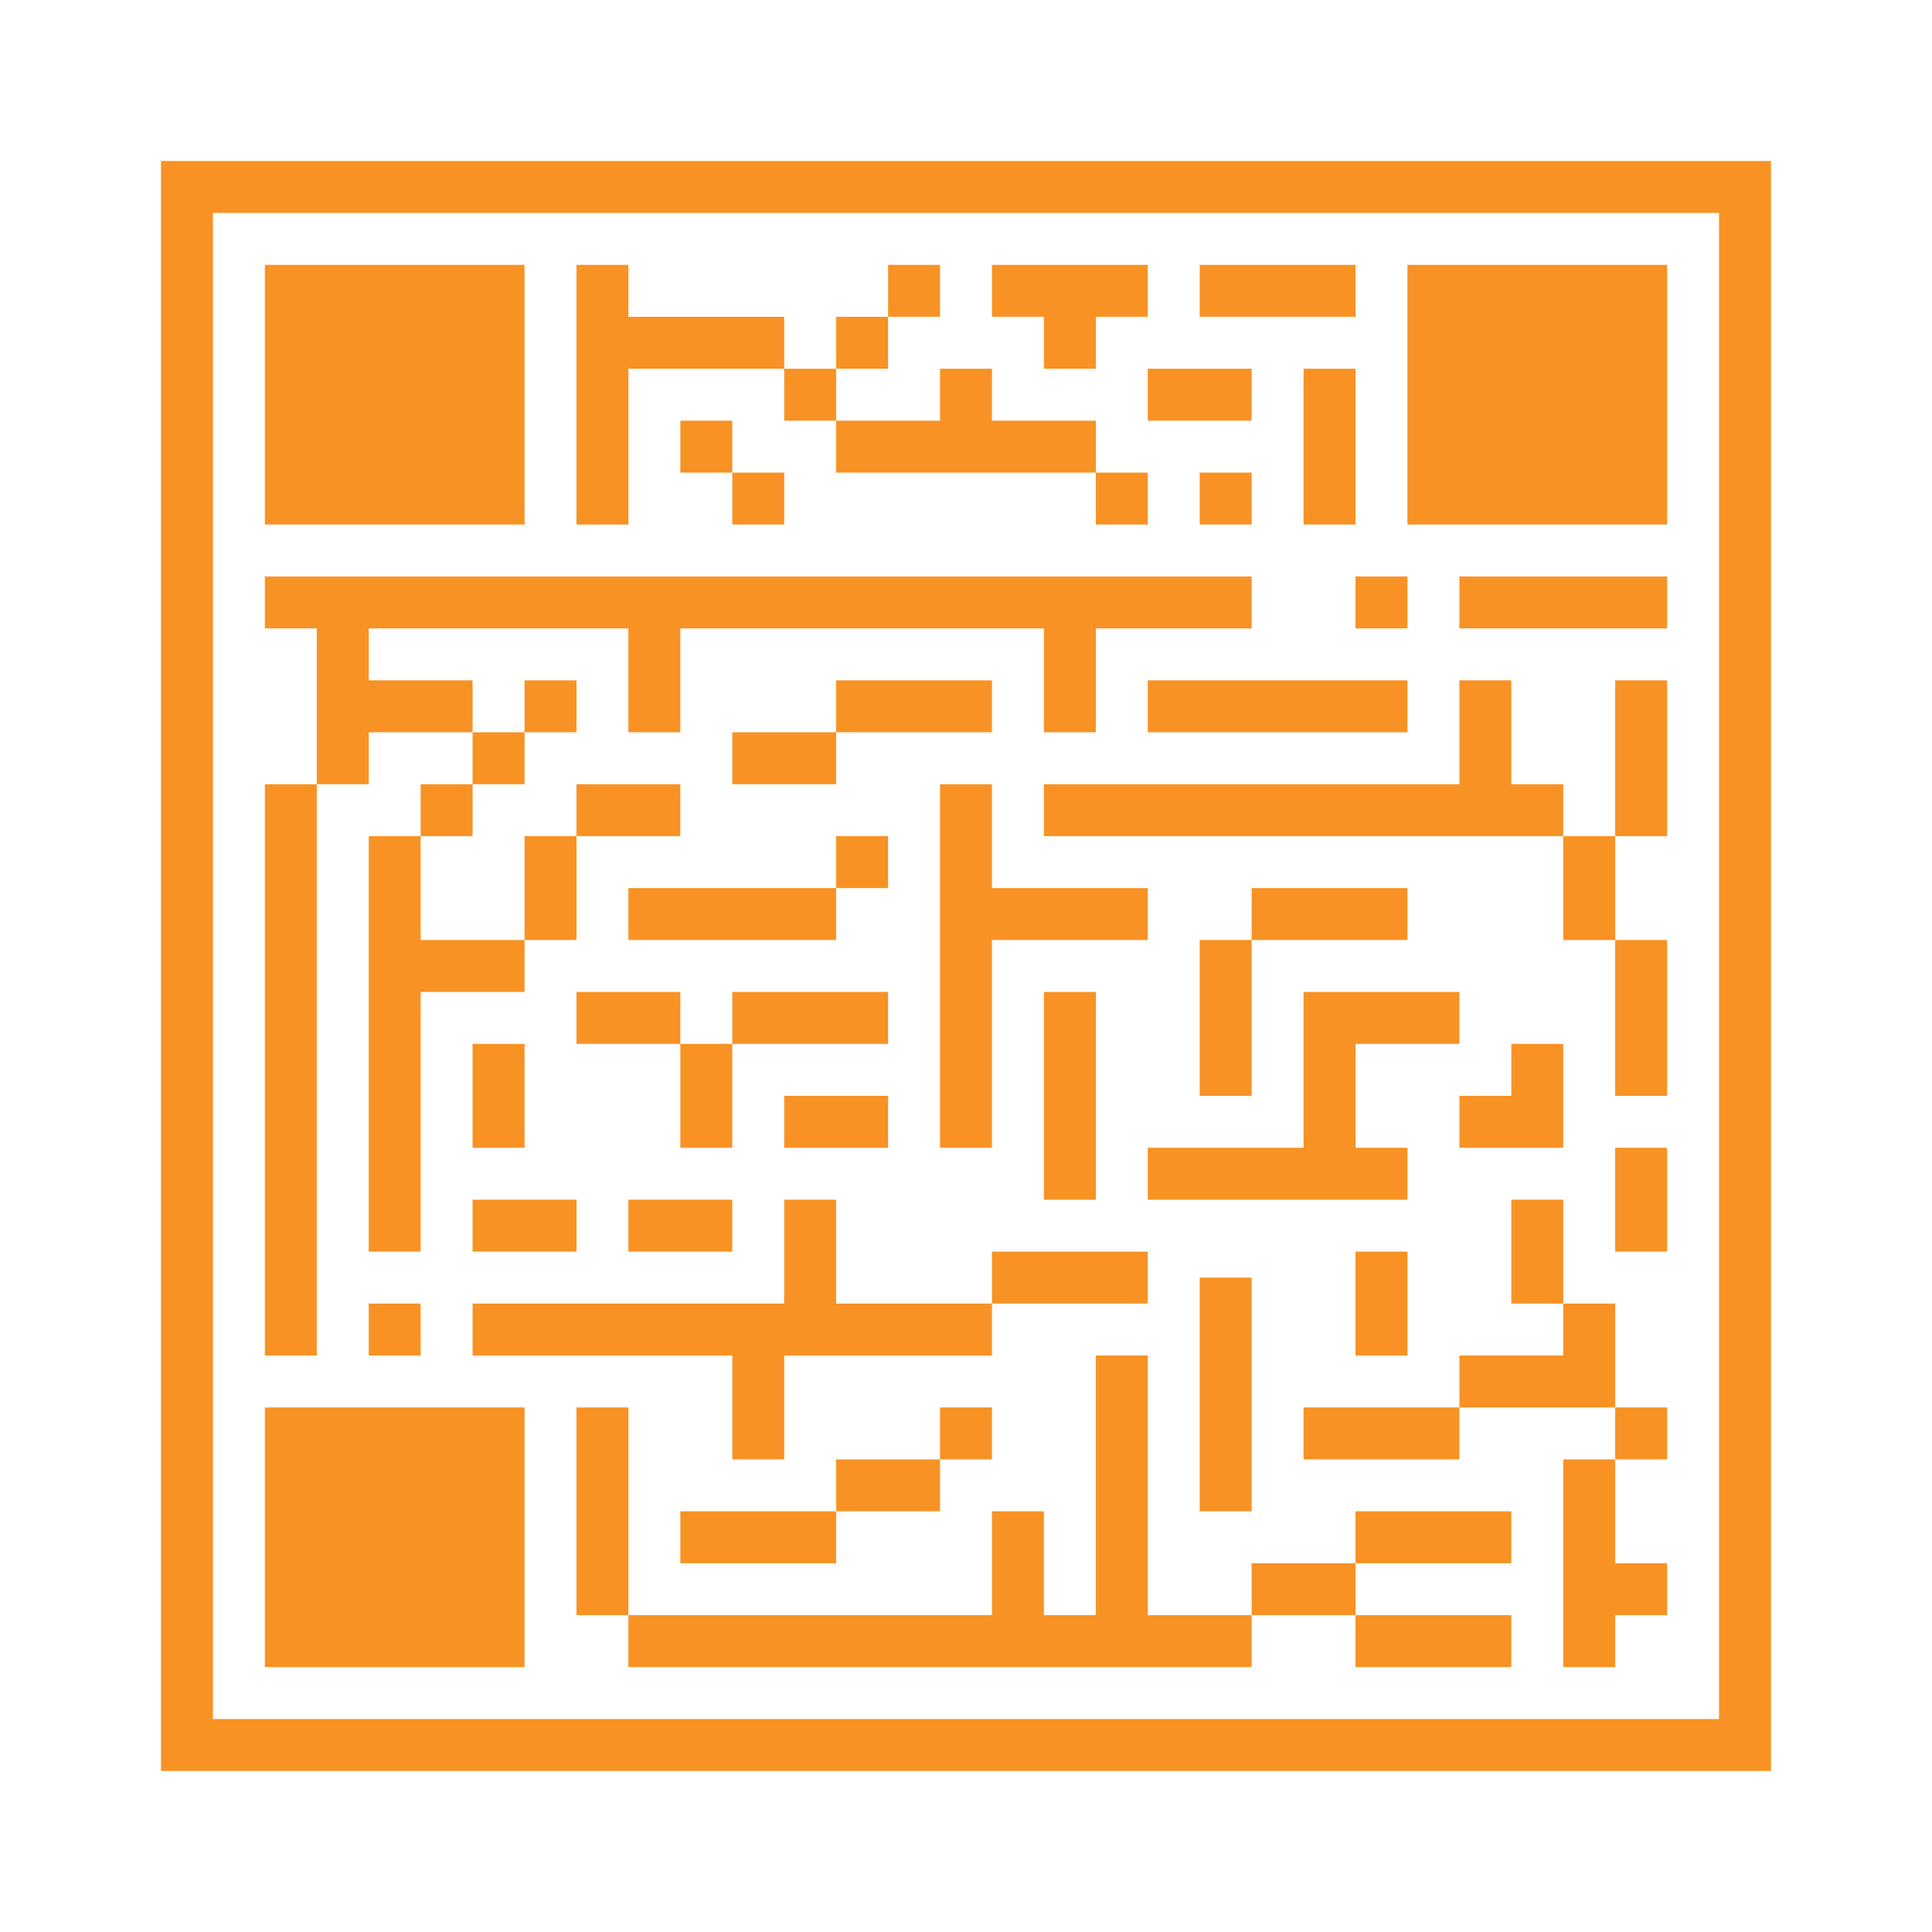 <!DOCTYPE svg PUBLIC "-//W3C//DTD SVG 1.1//EN" "http://www.w3.org/Graphics/SVG/1.1/DTD/svg11.dtd">
<!-- Uploaded to: SVG Repo, www.svgrepo.com, Transformed by: SVG Repo Mixer Tools -->
<svg version="1.1" id="Layer_1" xmlns="http://www.w3.org/2000/svg" xmlns:xlink="http://www.w3.org/1999/xlink" viewBox="-29.06 -29.06 348.75 348.75" xml:space="preserve" width="800px" height="800px" fill="#000000" stroke="#000000" stroke-width="0.003">
<g id="SVGRepo_bgCarrier" stroke-width="0"/>
<g id="SVGRepo_tracerCarrier" stroke-linecap="round" stroke-linejoin="round"/>
<g id="SVGRepo_iconCarrier"> <g> <g> <rect x="18.75" y="18.75" style="fill:#f89224;" width="46.875" height="46.875"/> <rect x="225" y="18.75" style="fill:#f89224;" width="46.875" height="46.875"/> <rect x="18.75" y="225" style="fill:#f89224;" width="46.875" height="46.875"/> <path style="fill:#f89224;" d="M0,0v290.625h290.625V0H0z M281.25,281.25H9.375V9.375H281.25V281.25z"/> <rect x="37.5" y="37.5" style="fill:#f89224;" width="9.375" height="9.375"/> <rect x="243.75" y="37.5" style="fill:#f89224;" width="9.375" height="9.375"/> <rect x="37.5" y="243.75" style="fill:#f89224;" width="9.375" height="9.375"/> <polygon style="fill:#f89224;" points="37.5,103.125 56.25,103.125 56.25,93.75 37.5,93.75 37.5,84.375 84.375,84.375 84.375,103.125 93.75,103.125 93.75,84.375 159.375,84.375 159.375,103.125 168.75,103.125 168.75,84.375 196.875,84.375 196.875,75 18.75,75 18.75,84.375 28.125,84.375 28.125,112.5 37.5,112.5 "/> <rect x="18.75" y="112.5" style="fill:#f89224;" width="9.375" height="103.125"/> <rect x="37.5" y="206.25" style="fill:#f89224;" width="9.375" height="9.375"/> <polygon style="fill:#f89224;" points="56.25,215.625 103.125,215.625 103.125,234.375 112.5,234.375 112.5,215.625 150,215.625 150,206.25 121.875,206.25 121.875,187.5 112.5,187.5 112.5,206.25 56.25,206.25 "/> <polygon style="fill:#f89224;" points="37.5,196.875 46.875,196.875 46.875,150 65.625,150 65.625,140.625 46.875,140.625 46.875,121.875 37.5,121.875 "/> <rect x="46.875" y="112.5" style="fill:#f89224;" width="9.375" height="9.375"/> <rect x="56.25" y="103.125" style="fill:#f89224;" width="9.375" height="9.375"/> <rect x="65.625" y="93.75" style="fill:#f89224;" width="9.375" height="9.375"/> <polygon style="fill:#f89224;" points="84.375,37.5 112.5,37.5 112.5,28.125 84.375,28.125 84.375,18.75 75,18.75 75,65.625 84.375,65.625 "/> <rect x="93.75" y="46.875" style="fill:#f89224;" width="9.375" height="9.375"/> <rect x="103.125" y="56.25" style="fill:#f89224;" width="9.375" height="9.375"/> <rect x="112.5" y="37.5" style="fill:#f89224;" width="9.375" height="9.375"/> <rect x="121.875" y="28.125" style="fill:#f89224;" width="9.375" height="9.375"/> <rect x="131.25" y="18.75" style="fill:#f89224;" width="9.375" height="9.375"/> <rect x="187.5" y="18.75" style="fill:#f89224;" width="28.125" height="9.375"/> <rect x="206.25" y="37.5" style="fill:#f89224;" width="9.375" height="28.125"/> <rect x="178.125" y="37.5" style="fill:#f89224;" width="18.75" height="9.375"/> <rect x="187.5" y="56.25" style="fill:#f89224;" width="9.375" height="9.375"/> <rect x="168.75" y="56.25" style="fill:#f89224;" width="9.375" height="9.375"/> <polygon style="fill:#f89224;" points="168.75,56.25 168.75,46.875 150,46.875 150,37.5 140.625,37.5 140.625,46.875 121.875,46.875 121.875,56.25 "/> <polygon style="fill:#f89224;" points="159.375,37.5 168.75,37.5 168.75,28.125 178.125,28.125 178.125,18.75 150,18.75 150,28.125 159.375,28.125 "/> <rect x="75" y="112.5" style="fill:#f89224;" width="18.75" height="9.375"/> <rect x="103.125" y="103.125" style="fill:#f89224;" width="18.75" height="9.375"/> <rect x="121.875" y="93.75" style="fill:#f89224;" width="28.125" height="9.375"/> <rect x="178.125" y="93.75" style="fill:#f89224;" width="46.875" height="9.375"/> <rect x="215.625" y="75" style="fill:#f89224;" width="9.375" height="9.375"/> <rect x="234.375" y="75" style="fill:#f89224;" width="37.5" height="9.375"/> <rect x="262.5" y="93.75" style="fill:#f89224;" width="9.375" height="28.125"/> <rect x="253.125" y="121.875" style="fill:#f89224;" width="9.375" height="18.75"/> <rect x="262.5" y="140.625" style="fill:#f89224;" width="9.375" height="28.125"/> <rect x="262.5" y="178.125" style="fill:#f89224;" width="9.375" height="18.75"/> <polygon style="fill:#f89224;" points="234.375,178.125 253.125,178.125 253.125,173.438 253.125,168.75 253.125,159.375 243.75,159.375 243.75,168.75 234.375,168.75 "/> <rect x="243.75" y="187.5" style="fill:#f89224;" width="9.375" height="18.75"/> <polygon style="fill:#f89224;" points="253.125,206.25 253.125,215.625 234.375,215.625 234.375,225 253.125,225 262.5,225 262.5,206.25 "/> <polygon style="fill:#f89224;" points="253.125,271.875 262.5,271.875 262.5,262.5 271.875,262.5 271.875,253.125 262.5,253.125 262.5,234.375 253.125,234.375 "/> <rect x="262.5" y="225" style="fill:#f89224;" width="9.375" height="9.375"/> <rect x="215.625" y="262.5" style="fill:#f89224;" width="28.125" height="9.375"/> <rect x="215.625" y="243.75" style="fill:#f89224;" width="28.125" height="9.375"/> <rect x="196.875" y="253.125" style="fill:#f89224;" width="18.75" height="9.375"/> <rect x="75" y="225" style="fill:#f89224;" width="9.375" height="37.5"/> <rect x="56.25" y="187.5" style="fill:#f89224;" width="18.75" height="9.375"/> <rect x="84.375" y="187.5" style="fill:#f89224;" width="18.75" height="9.375"/> <rect x="56.25" y="159.375" style="fill:#f89224;" width="9.375" height="18.75"/> <rect x="65.625" y="121.875" style="fill:#f89224;" width="9.375" height="18.75"/> <rect x="84.375" y="131.25" style="fill:#f89224;" width="37.5" height="9.375"/> <rect x="75" y="150" style="fill:#f89224;" width="18.75" height="9.375"/> <rect x="103.125" y="150" style="fill:#f89224;" width="28.125" height="9.375"/> <rect x="93.75" y="159.375" style="fill:#f89224;" width="9.375" height="18.75"/> <rect x="112.5" y="168.75" style="fill:#f89224;" width="18.75" height="9.375"/> <polygon style="fill:#f89224;" points="150,112.5 140.625,112.5 140.625,178.125 150,178.125 150,140.625 178.125,140.625 178.125,131.25 150,131.25 "/> <rect x="121.875" y="121.875" style="fill:#f89224;" width="9.375" height="9.375"/> <polygon style="fill:#f89224;" points="159.375,112.5 159.375,121.875 253.125,121.875 253.125,112.5 243.75,112.5 243.75,93.75 234.375,93.75 234.375,112.5 "/> <rect x="159.375" y="150" style="fill:#f89224;" width="9.375" height="37.5"/> <rect x="150" y="196.875" style="fill:#f89224;" width="28.125" height="9.375"/> <polygon style="fill:#f89224;" points="178.125,187.5 225,187.5 225,178.125 215.625,178.125 215.625,159.375 234.375,159.375 234.375,150 206.25,150 206.25,154.688 206.25,159.375 206.25,178.125 178.125,178.125 "/> <rect x="187.5" y="140.625" style="fill:#f89224;" width="9.375" height="28.125"/> <rect x="196.875" y="131.25" style="fill:#f89224;" width="28.125" height="9.375"/> <rect x="187.5" y="201.563" style="fill:#f89224;" width="9.375" height="42.188"/> <rect x="206.25" y="225" style="fill:#f89224;" width="28.125" height="9.375"/> <rect x="215.625" y="196.875" style="fill:#f89224;" width="9.375" height="18.75"/> <polygon style="fill:#f89224;" points="178.125,215.625 168.75,215.625 168.75,262.5 159.375,262.5 159.375,243.75 150,243.75 150,262.5 84.375,262.5 84.375,271.875 196.875,271.875 196.875,262.5 178.125,262.5 "/> <rect x="93.75" y="243.75" style="fill:#f89224;" width="28.125" height="9.375"/> <rect x="121.875" y="234.375" style="fill:#f89224;" width="18.75" height="9.375"/> <rect x="140.625" y="225" style="fill:#f89224;" width="9.375" height="9.375"/> </g> </g> </g>
</svg>